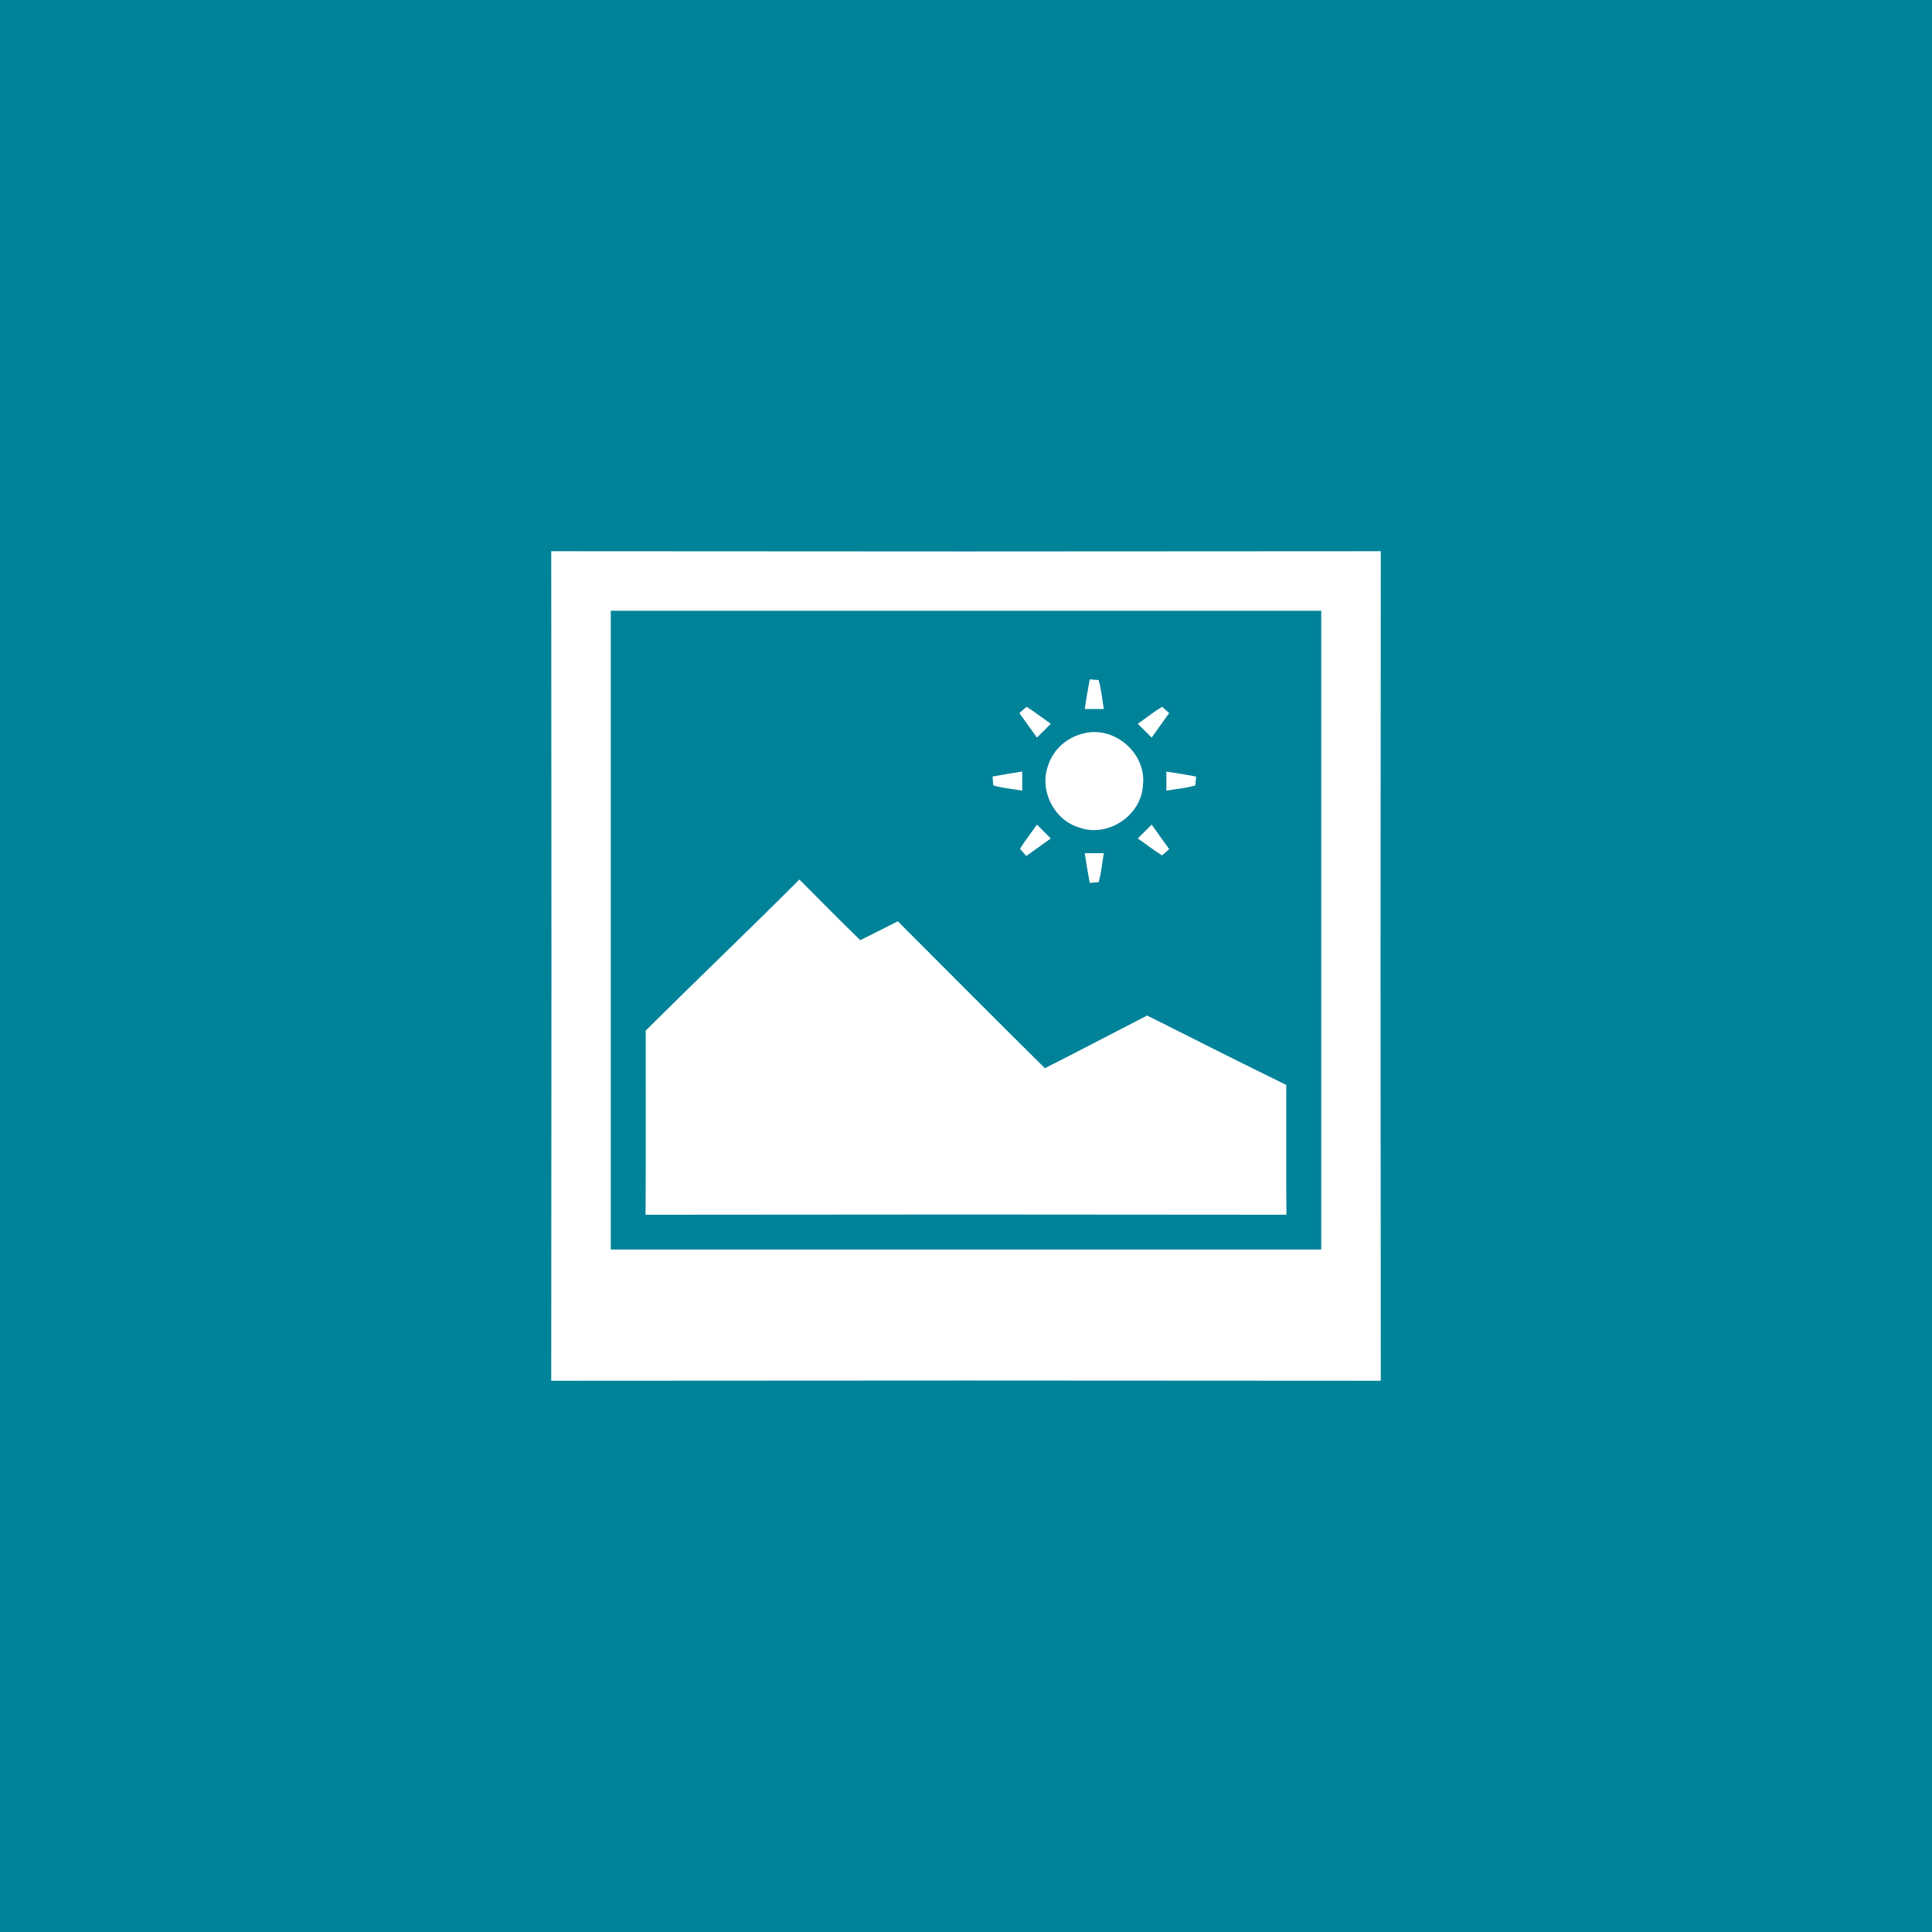 <?xml version="1.0" encoding="UTF-8" ?>
<!DOCTYPE svg PUBLIC "-//W3C//DTD SVG 1.1//EN" "http://www.w3.org/Graphics/SVG/1.1/DTD/svg11.dtd">
<svg width="512pt" height="512pt" viewBox="0 0 512 512" version="1.1" xmlns="http://www.w3.org/2000/svg">
<path fill="#008299" opacity="1.00" d=" M 0.00 0.00 L 512.00 0.00 L 512.00 512.00 L 0.00 512.00 L 0.00 0.00 Z" />
<path fill="#ffffff" opacity="1.00" d=" M 146.08 146.08 C 219.36 146.16 292.64 146.16 365.92 146.08 C 365.84 219.36 365.84 292.64 365.92 365.92 C 292.64 365.84 219.36 365.84 146.08 365.92 C 146.16 292.64 146.16 219.36 146.08 146.08 Z" />
<path fill="#008299" opacity="1.00" d=" M 161.86 161.86 C 224.62 161.88 287.38 161.88 350.14 161.86 C 350.12 218.29 350.12 274.71 350.14 331.14 C 287.38 331.12 224.62 331.12 161.86 331.14 C 161.88 274.71 161.88 218.29 161.86 161.86 Z" />
<path fill="#ffffff" opacity="1.00" d=" M 288.79 180.03 C 289.38 180.08 290.55 180.17 291.14 180.22 C 291.89 182.72 292.07 185.34 292.53 187.90 C 290.84 187.90 289.15 187.90 287.47 187.90 C 287.86 185.27 288.30 182.64 288.79 180.03 Z" />
<path fill="#ffffff" opacity="1.00" d=" M 270.15 188.97 C 270.63 188.55 271.57 187.72 272.04 187.31 C 274.28 188.67 276.32 190.32 278.47 191.81 C 277.25 193.03 276.02 194.25 274.80 195.47 C 273.26 193.30 271.71 191.13 270.15 188.97 Z" />
<path fill="#ffffff" opacity="1.00" d=" M 301.53 191.81 C 303.68 190.32 305.72 188.66 307.96 187.31 C 308.43 187.72 309.37 188.55 309.85 188.96 C 308.29 191.13 306.74 193.29 305.20 195.47 C 303.98 194.25 302.75 193.03 301.53 191.81 Z" />
<path fill="#ffffff" opacity="1.00" d=" M 287.23 194.35 C 295.37 192.26 303.92 199.74 302.89 208.09 C 302.51 216.16 293.47 222.12 285.90 219.26 C 279.27 217.28 275.35 209.37 277.75 202.89 C 279.09 198.59 282.86 195.31 287.23 194.35 Z" />
<path fill="#ffffff" opacity="1.00" d=" M 263.03 205.79 C 265.64 205.30 268.26 204.86 270.90 204.46 C 270.89 206.15 270.89 207.84 270.90 209.53 C 268.33 209.07 265.72 208.89 263.22 208.14 C 263.17 207.55 263.08 206.38 263.03 205.79 Z" />
<path fill="#ffffff" opacity="1.00" d=" M 309.10 204.47 C 311.73 204.86 314.36 205.30 316.98 205.79 C 316.93 206.38 316.83 207.56 316.78 208.14 C 314.28 208.90 311.65 209.06 309.10 209.53 C 309.10 207.84 309.10 206.15 309.10 204.47 Z" />
<path fill="#ffffff" opacity="1.00" d=" M 270.31 224.96 C 271.66 222.72 273.32 220.68 274.81 218.53 C 276.03 219.75 277.25 220.97 278.47 222.20 C 276.30 223.74 274.13 225.29 271.97 226.85 C 271.55 226.37 270.72 225.43 270.31 224.96 Z" />
<path fill="#ffffff" opacity="1.00" d=" M 301.53 222.20 C 302.75 220.97 303.97 219.75 305.20 218.53 C 306.74 220.70 308.29 222.87 309.85 225.04 C 309.37 225.45 308.43 226.28 307.96 226.69 C 305.72 225.33 303.68 223.68 301.53 222.20 Z" />
<path fill="#ffffff" opacity="1.00" d=" M 287.47 226.10 C 289.15 226.10 290.84 226.10 292.53 226.10 C 292.06 228.66 291.90 231.28 291.14 233.78 C 290.56 233.83 289.38 233.93 288.79 233.98 C 288.30 231.36 287.86 228.73 287.47 226.10 Z" />
<path fill="#ffffff" opacity="1.00" d=" M 171.12 273.11 C 184.62 259.69 198.40 246.55 211.85 233.08 C 217.22 238.45 222.53 243.87 227.98 249.16 C 231.30 247.49 234.63 245.85 237.93 244.15 C 250.91 257.15 263.85 270.18 276.91 283.09 C 285.98 278.51 294.96 273.76 304.00 269.12 C 316.28 275.28 328.53 281.49 340.88 287.52 C 340.89 298.98 340.82 310.45 340.92 321.92 C 284.31 321.84 227.69 321.84 171.08 321.92 C 171.19 305.65 171.10 289.38 171.12 273.11 Z" />
</svg>
